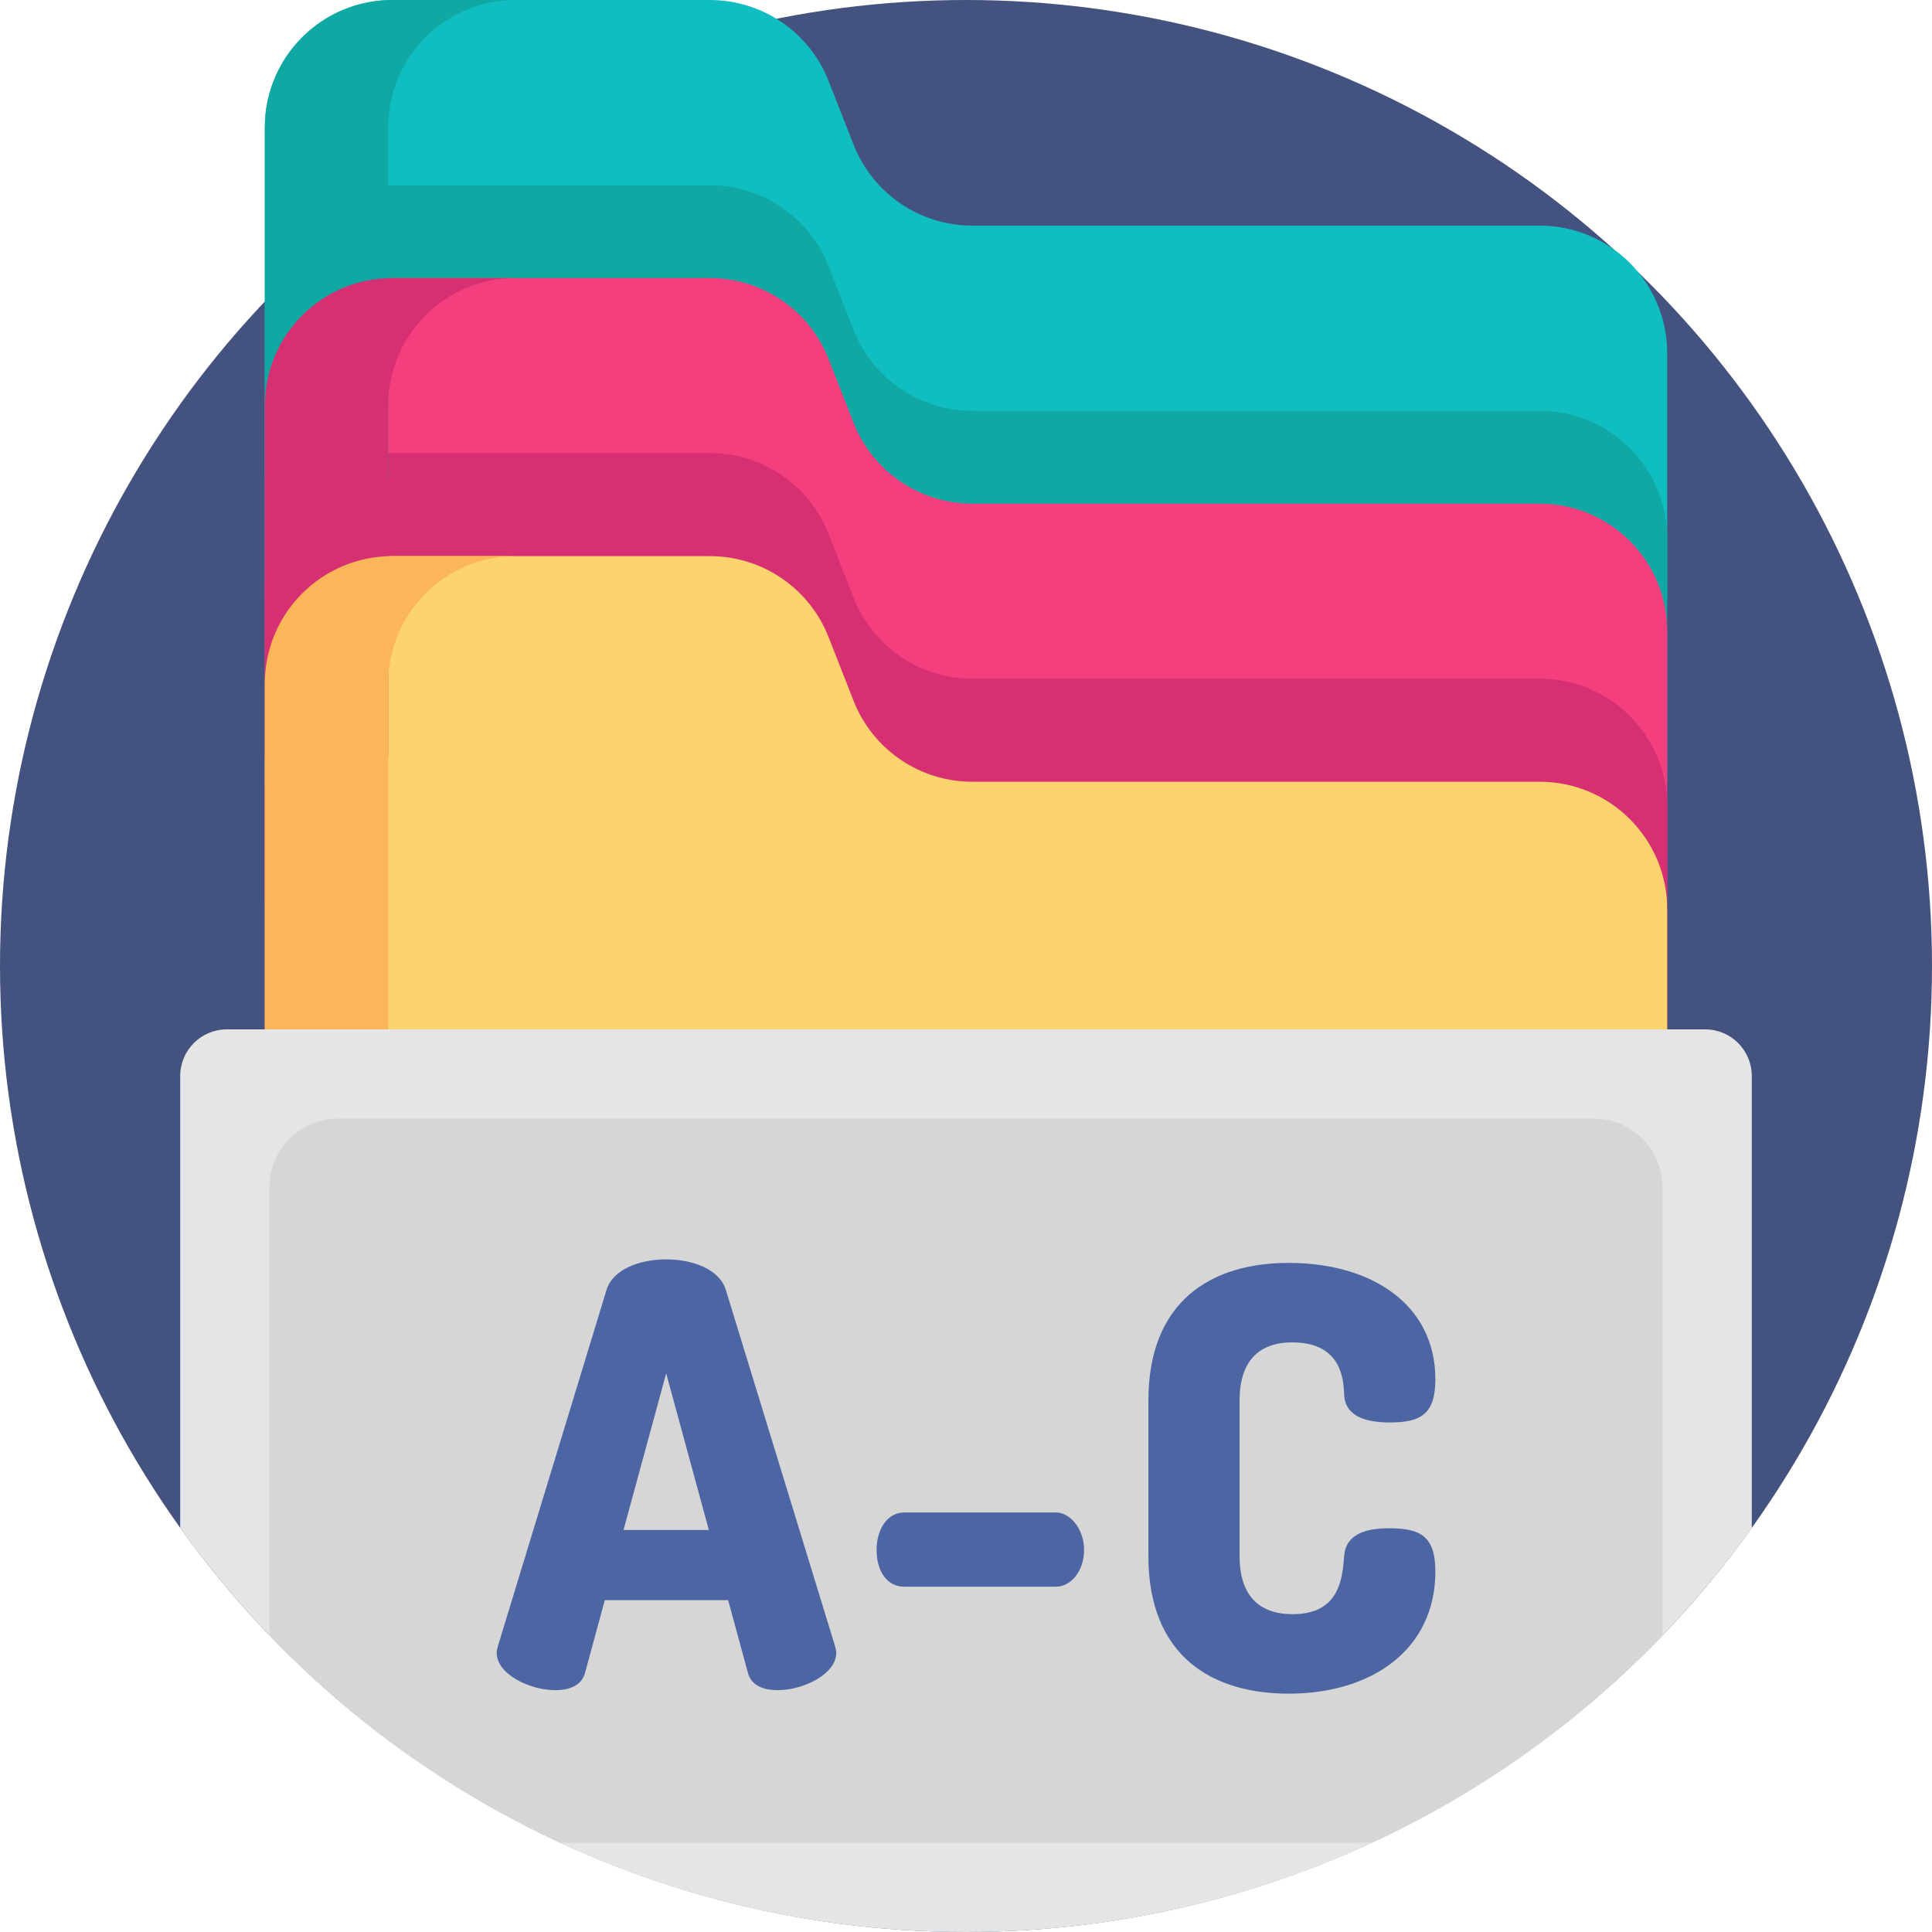 <?xml version="1.0" encoding="iso-8859-1"?>
<!-- Generator: Adobe Illustrator 19.0.0, SVG Export Plug-In . SVG Version: 6.00 Build 0)  -->
<svg version="1.1" id="Capa_1" xmlns="http://www.w3.org/2000/svg" xmlns:xlink="http://www.w3.org/1999/xlink" x="0px" y="0px"
	 viewBox="0 0 512 512" style="enable-background:new 0 0 512 512;" xml:space="preserve">
<circle style="fill:#445280;" cx="256" cy="256" r="256"/>
<path style="fill:#10BEC1;" d="M70.182,158.771V33.777c0-18.654,15.123-33.776,33.776-33.776h84.171
	c13.884,0,26.358,8.501,31.441,21.431l6.65,16.945c5.083,12.915,17.557,21.416,31.441,21.416h150.371
	c18.668,0,33.791,15.136,33.791,33.791v65.187"/>
<path style="fill:#10A8A3;" d="M70.182,207.848V82.854c0-18.654,15.123-33.776,33.776-33.776h84.171
	c13.884,0,26.358,8.501,31.441,21.431l6.65,16.945c5.083,12.915,17.557,21.416,31.441,21.416h150.371
	c18.668,0,33.791,15.136,33.791,33.791v65.187"/>
<path style="fill:#F43F7E;" d="M70.182,239.242V107.465c0-18.654,15.123-33.776,33.776-33.776h84.171
	c13.884,0,26.358,8.501,31.441,21.431l6.65,16.945c5.083,12.915,17.557,21.416,31.441,21.416h150.371
	c18.668,0,33.791,15.136,33.791,33.791v71.97"/>
<path style="fill:#D63072;" d="M70.182,278.834V153.841c0-18.654,15.123-33.776,33.776-33.776h84.171
	c13.884,0,26.358,8.501,31.441,21.431l6.65,16.945c5.083,12.915,17.557,21.416,31.441,21.416h150.371
	c18.668,0,33.791,15.136,33.791,33.791v65.187"/>
<path style="fill:#FDD36E;" d="M70.182,274.098v-92.943c0-18.654,15.123-33.776,33.776-33.776h84.171
	c13.884,0,26.358,8.501,31.441,21.431l6.65,16.945c5.083,12.915,17.557,21.416,31.441,21.416h150.371
	c18.668,0,33.791,15.136,33.791,33.791v33.136"/>
<path style="fill:#10A8A3;" d="M136.656,0.001h-32.698c-18.654,0-33.776,15.123-33.776,33.776v92.943h32.699V33.777
	C102.88,15.124,118.002,0.001,136.656,0.001z"/>
<path style="fill:#D63072;" d="M136.656,73.688h-32.698c-18.654,0-33.776,15.123-33.776,33.776v92.943h32.699v-92.943
	C102.88,88.811,118.002,73.688,136.656,73.688z"/>
<path style="fill:#FBB659;" d="M136.656,147.379h-32.698c-18.654,0-33.776,15.123-33.776,33.776v92.943h32.699v-92.943
	C102.88,162.501,118.002,147.379,136.656,147.379z"/>
<path style="fill:#E5E5E5;" d="M464.241,285.157V404.94C417.795,469.765,341.831,512,256.003,512
	c-85.838,0-161.813-42.245-208.248-107.081V285.157c0-6.828,5.536-12.364,12.364-12.364h391.757
	C458.705,272.792,464.241,278.327,464.241,285.157z"/>
<path style="fill:#D6D6D6;" d="M440.584,314.598v118.784c-21.891,22.779-47.95,41.513-76.967,54.962H148.379
	c-29.006-13.458-55.077-32.183-76.957-54.962V314.598c0-10.024,8.126-18.15,18.15-18.15h332.864
	C432.459,296.448,440.584,304.574,440.584,314.598z"/>
<g>
	<path style="fill:#4D65A3;" d="M131.625,437.996c0-0.465,0.155-1.085,0.31-1.704l28.81-94.486c1.704-5.421,8.674-8.054,15.8-8.054
		c7.125,0,14.096,2.633,15.799,8.054l28.966,94.486c0.155,0.62,0.309,1.239,0.309,1.704c0,5.731-8.828,9.913-15.49,9.913
		c-3.872,0-6.971-1.239-7.899-4.492l-5.266-19.362H160.28l-5.266,19.362c-0.93,3.253-4.027,4.492-7.899,4.492
		C140.454,447.909,131.625,443.727,131.625,437.996z M187.852,405.468l-11.307-41.512l-11.308,41.512H187.852z"/>
	<path style="fill:#4D65A3;" d="M239.585,400.822h40.272c3.718,0,7.434,4.336,7.434,9.913c0,5.886-3.718,9.758-7.434,9.758h-40.272
		c-4.336,0-7.28-3.872-7.28-9.758C232.305,405.158,235.248,400.822,239.585,400.822z"/>
	<path style="fill:#4D65A3;" d="M342.433,355.747c-8.828,0-13.94,4.957-13.94,15.49v41.047c0,10.534,5.112,15.49,14.096,15.49
		c12.391,0,13.166-9.448,13.631-15.49c0.465-5.731,5.731-7.28,11.928-7.28c8.364,0,12.237,2.168,12.237,11.461
		c0,20.601-16.729,32.373-38.879,32.373c-20.291,0-37.175-9.913-37.175-36.556v-41.047c0-26.642,16.883-36.555,37.175-36.555
		c22.15,0,38.879,11.152,38.879,30.824c0,9.294-3.872,11.463-12.082,11.463c-6.506,0-11.773-1.703-12.082-7.28
		C356.064,365.66,355.599,355.747,342.433,355.747z"/>
</g>
<g>
</g>
<g>
</g>
<g>
</g>
<g>
</g>
<g>
</g>
<g>
</g>
<g>
</g>
<g>
</g>
<g>
</g>
<g>
</g>
<g>
</g>
<g>
</g>
<g>
</g>
<g>
</g>
<g>
</g>
</svg>
